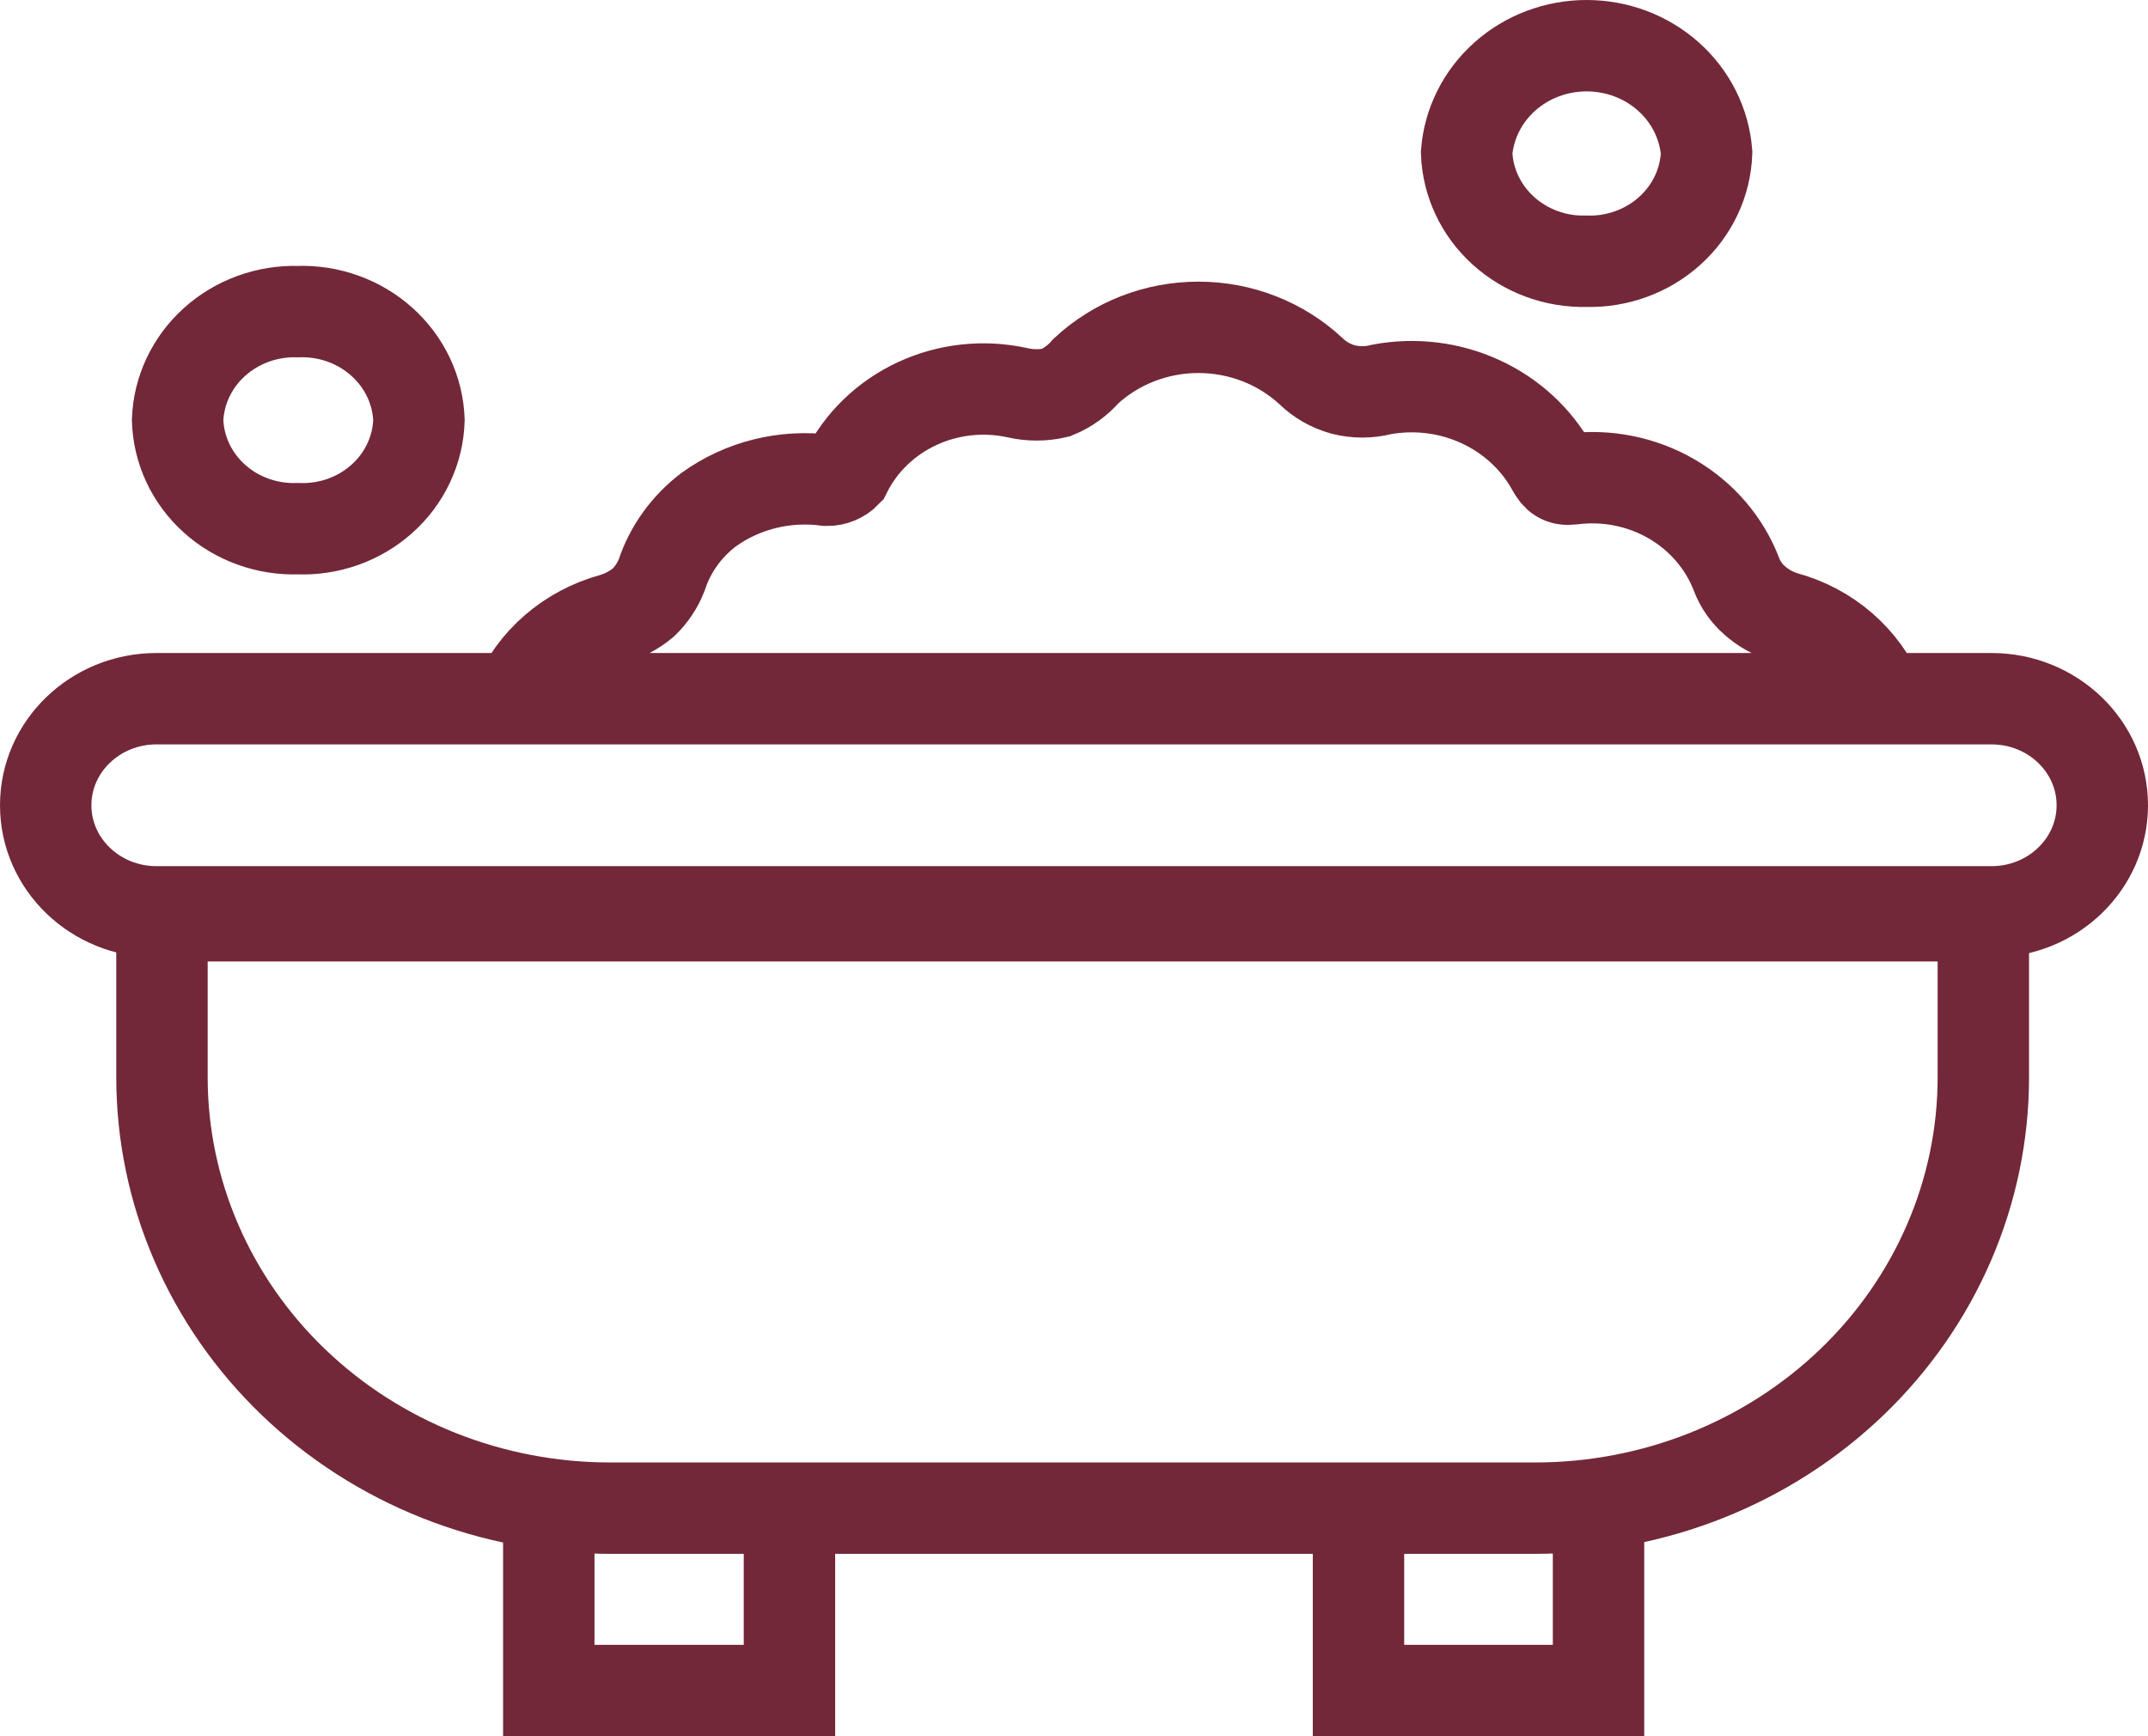 <svg width="47" height="38" viewBox="0 0 47 38" fill="none" xmlns="http://www.w3.org/2000/svg">
<path d="M29.725 33.008V37H34.977V33.008M12.008 33.008V37H17.274V33.008M11.309 15.363C11.491 14.926 11.774 14.535 12.138 14.22C12.502 13.905 12.936 13.674 13.407 13.546C13.653 13.473 13.881 13.351 14.076 13.188C14.253 13.018 14.39 12.813 14.478 12.587C14.663 12.022 15.021 11.524 15.504 11.156C16.245 10.621 17.175 10.39 18.093 10.512C18.171 10.513 18.248 10.498 18.32 10.468C18.391 10.438 18.456 10.395 18.509 10.34C18.835 9.683 19.384 9.152 20.065 8.835C20.746 8.517 21.52 8.433 22.258 8.594C22.537 8.659 22.827 8.659 23.106 8.594C23.36 8.489 23.584 8.327 23.76 8.122C24.421 7.508 25.303 7.164 26.222 7.164C27.141 7.164 28.024 7.508 28.684 8.122C28.878 8.311 29.119 8.449 29.384 8.523C29.661 8.595 29.954 8.595 30.231 8.523C30.963 8.387 31.72 8.481 32.392 8.79C33.065 9.099 33.616 9.607 33.965 10.24C34.069 10.426 34.159 10.512 34.397 10.483C35.154 10.386 35.924 10.54 36.578 10.92C37.233 11.3 37.733 11.883 37.997 12.573C38.08 12.792 38.218 12.989 38.398 13.145C38.582 13.307 38.8 13.43 39.038 13.503C39.51 13.629 39.945 13.859 40.309 14.174C40.673 14.49 40.956 14.882 41.136 15.32M6.519 11.571C6.856 11.584 7.192 11.533 7.507 11.421C7.823 11.308 8.113 11.136 8.359 10.915C8.606 10.694 8.804 10.429 8.942 10.133C9.081 9.838 9.157 9.519 9.167 9.195C9.156 8.872 9.078 8.554 8.939 8.26C8.799 7.965 8.601 7.7 8.355 7.48C8.109 7.259 7.82 7.087 7.505 6.974C7.19 6.861 6.855 6.808 6.519 6.82C5.843 6.801 5.186 7.04 4.693 7.485C4.199 7.93 3.909 8.545 3.886 9.195C3.896 9.518 3.972 9.836 4.109 10.13C4.247 10.424 4.444 10.69 4.689 10.91C4.933 11.131 5.221 11.303 5.535 11.416C5.849 11.53 6.184 11.582 6.519 11.571ZM34.709 5.718C35.385 5.737 36.042 5.498 36.535 5.053C37.029 4.608 37.319 3.993 37.342 3.343C37.292 2.706 36.994 2.11 36.507 1.676C36.02 1.241 35.381 1 34.717 1C34.052 1 33.413 1.241 32.926 1.676C32.439 2.11 32.141 2.706 32.091 3.343C32.114 3.99 32.402 4.603 32.892 5.048C33.383 5.493 34.035 5.734 34.709 5.718ZM3.425 15.292H43.575C44.914 15.292 46 16.336 46 17.624C46 18.913 44.914 19.957 43.575 19.957H3.425C2.086 19.957 1 18.913 1 17.624C1 16.336 2.086 15.292 3.425 15.292ZM3.544 20.043H43.397V23.577C43.397 26.078 42.364 28.477 40.526 30.245C38.687 32.014 36.194 33.008 33.594 33.008H13.362C12.074 33.01 10.797 32.767 9.606 32.294C8.415 31.821 7.332 31.126 6.421 30.251C5.509 29.375 4.785 28.334 4.292 27.189C3.798 26.044 3.544 24.817 3.544 23.577V20.043Z" stroke="#722839" stroke-width="2" stroke-miterlimit="10"/>
</svg>
